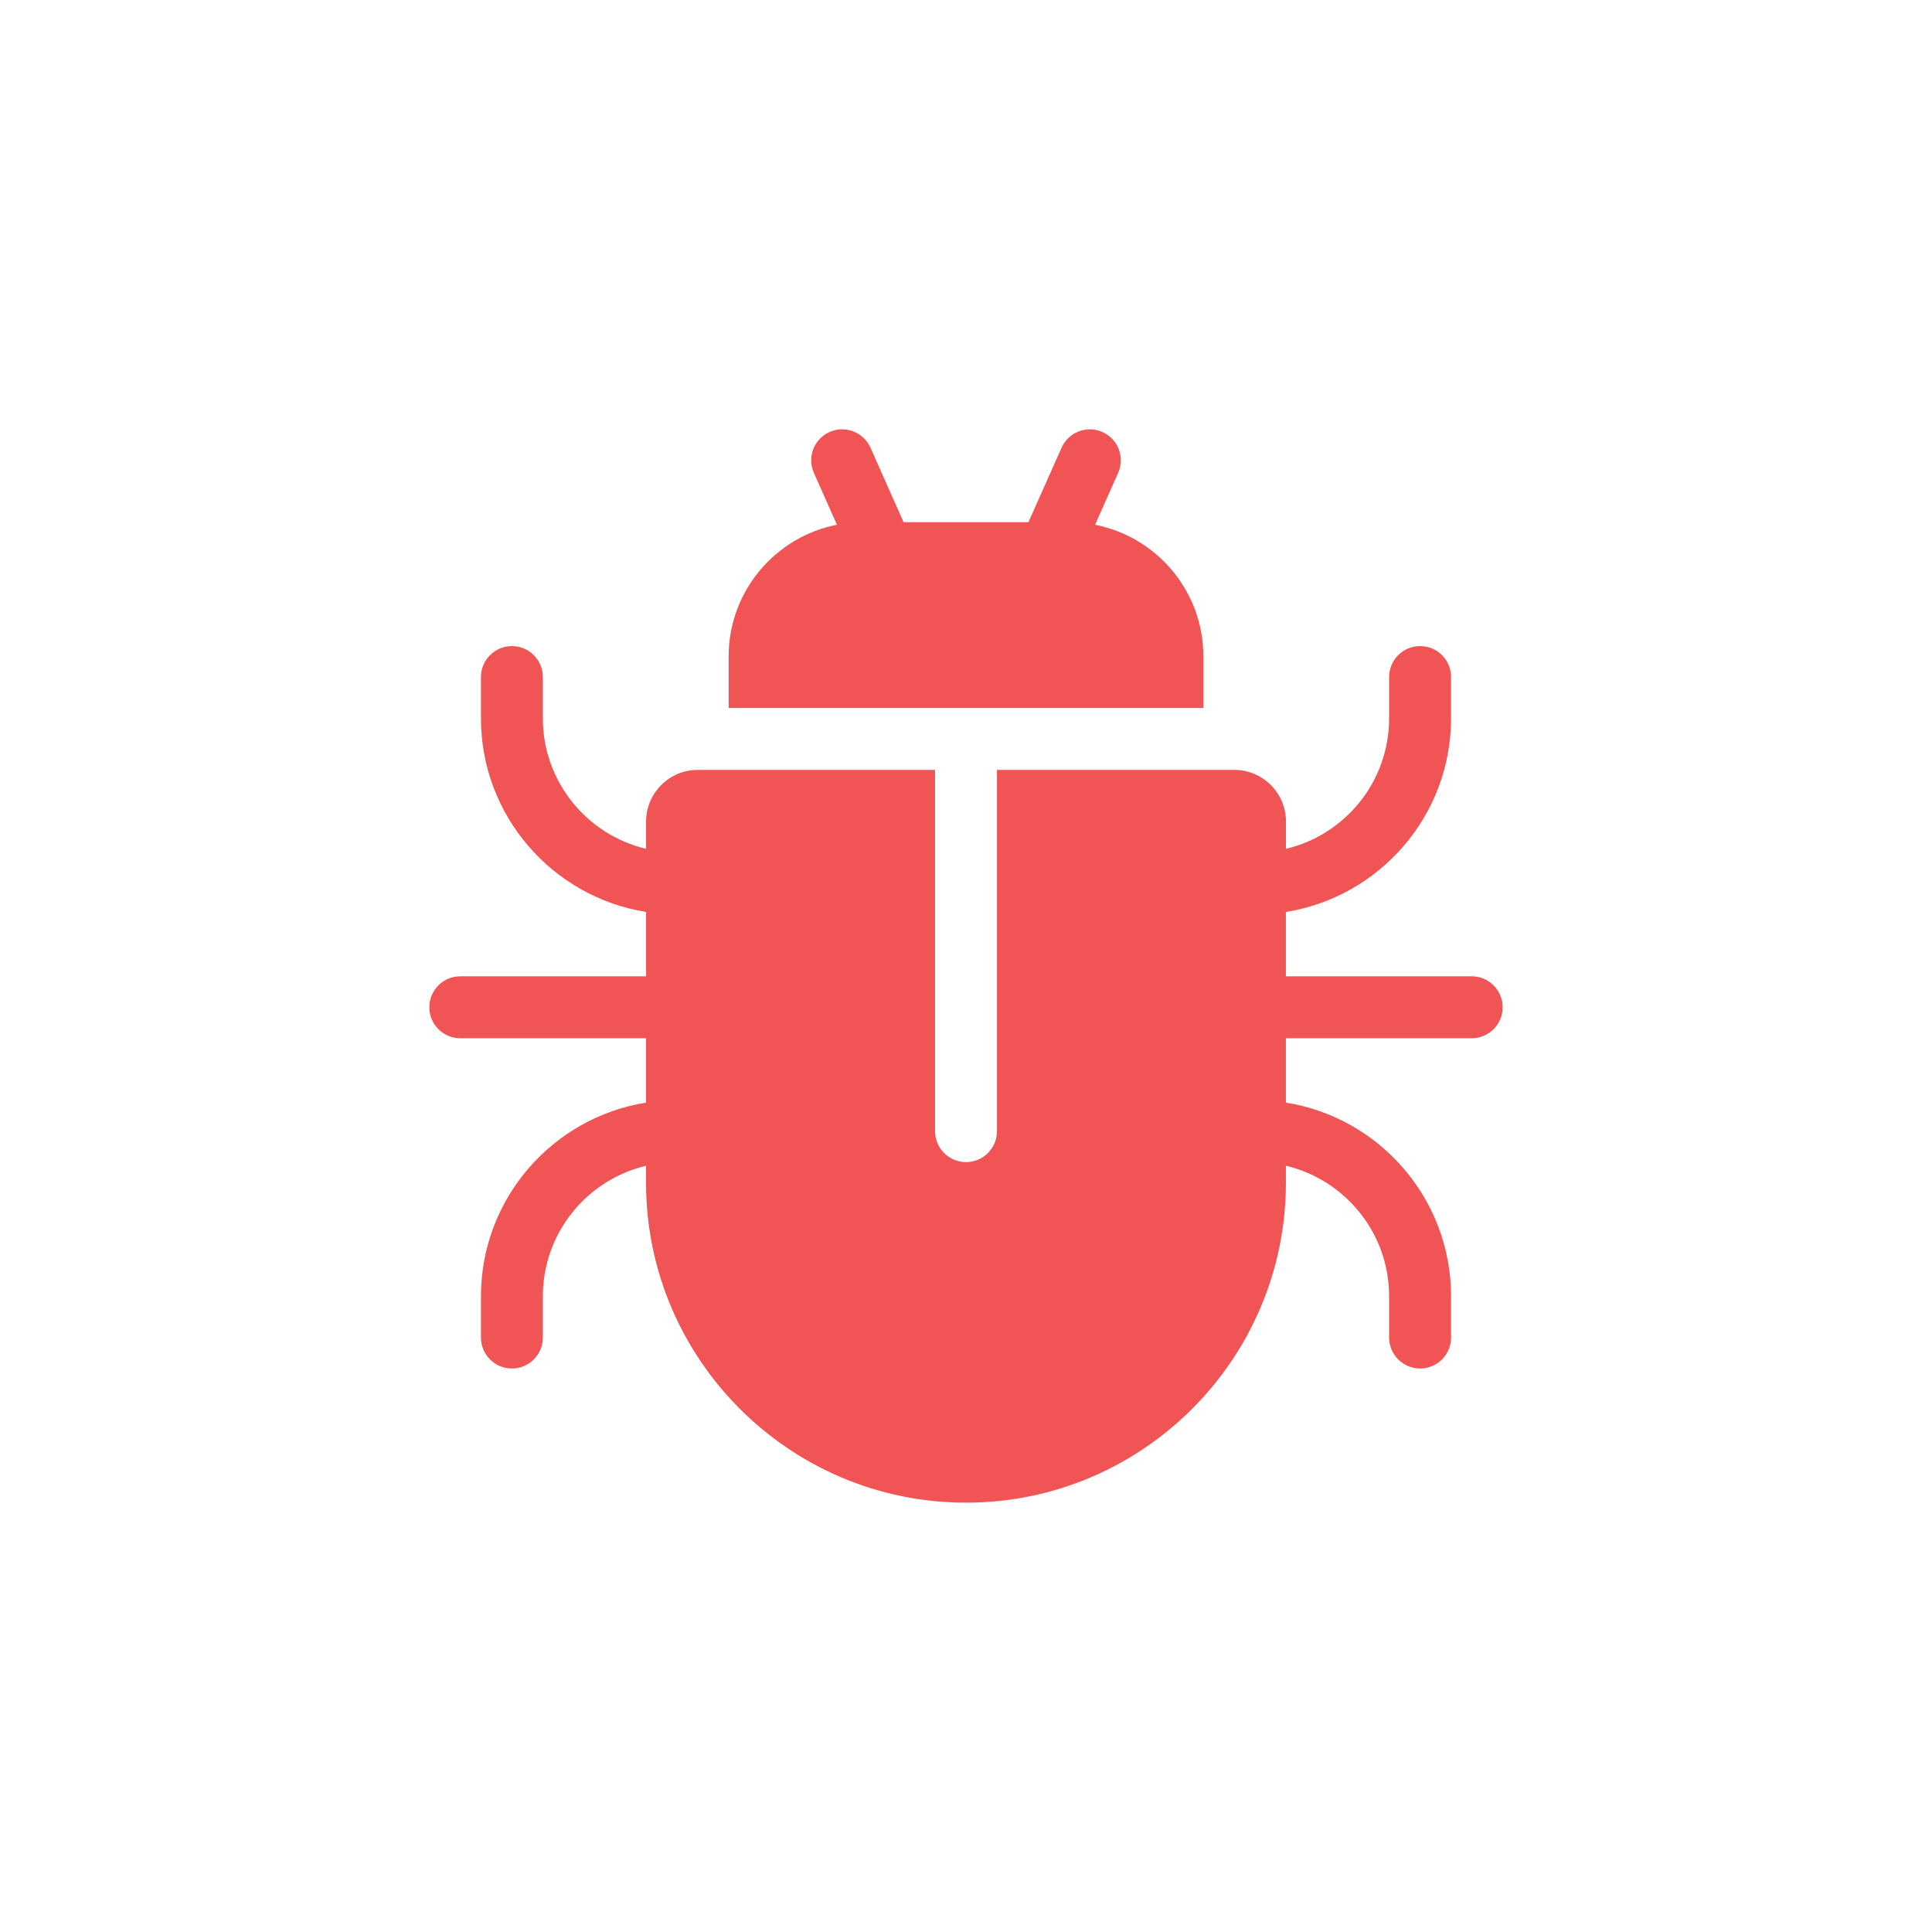 <svg width="36" height="36" viewBox="0 0 36 36" fill="none" xmlns="http://www.w3.org/2000/svg">
<path d="M20.405 9.778L20.835 8.811C20.964 8.52 20.833 8.179 20.542 8.05C20.251 7.92 19.91 8.052 19.78 8.343L19.163 9.731H16.837L16.22 8.343C16.09 8.052 15.749 7.92 15.458 8.05C15.167 8.179 15.036 8.52 15.165 8.811L15.595 9.778C14.446 10.003 13.577 11.017 13.577 12.231V13.192H22.423V12.231C22.423 11.017 21.554 10.003 20.405 9.778Z" fill="#F05454"/>
<path d="M27.423 18.192H23.961V16.993C25.703 16.715 27.038 15.203 27.038 13.385V12.616C27.038 12.297 26.78 12.039 26.461 12.039C26.143 12.039 25.884 12.297 25.884 12.616V13.385C25.884 14.565 25.063 15.556 23.962 15.817V15.308C23.962 14.778 23.53 14.346 23 14.346H18.577V21.077C18.577 21.396 18.319 21.654 18 21.654C17.681 21.654 17.423 21.396 17.423 21.077V14.346H13C12.47 14.346 12.039 14.778 12.039 15.308V15.817C10.937 15.556 10.115 14.565 10.115 13.385V12.615C10.115 12.297 9.857 12.039 9.539 12.039C9.22 12.039 8.962 12.297 8.962 12.615V13.385C8.962 15.203 10.297 16.715 12.039 16.993V18.192H8.577C8.258 18.192 8 18.451 8 18.769C8 19.088 8.258 19.346 8.577 19.346H12.038V20.546C10.297 20.823 8.962 22.335 8.962 24.154V24.923C8.962 25.242 9.22 25.5 9.538 25.5C9.857 25.5 10.115 25.242 10.115 24.923V24.154C10.115 22.974 10.937 21.983 12.038 21.722V22.038C12.038 25.326 14.713 28 18 28C21.287 28 23.961 25.326 23.961 22.038V21.722C25.063 21.983 25.884 22.974 25.884 24.154V24.923C25.884 25.242 26.143 25.5 26.461 25.5C26.78 25.5 27.038 25.242 27.038 24.923V24.154C27.038 22.335 25.703 20.823 23.961 20.546V19.346H27.423C27.741 19.346 28 19.088 28 18.769C28 18.451 27.741 18.192 27.423 18.192Z" fill="#F05454"/>
</svg>
